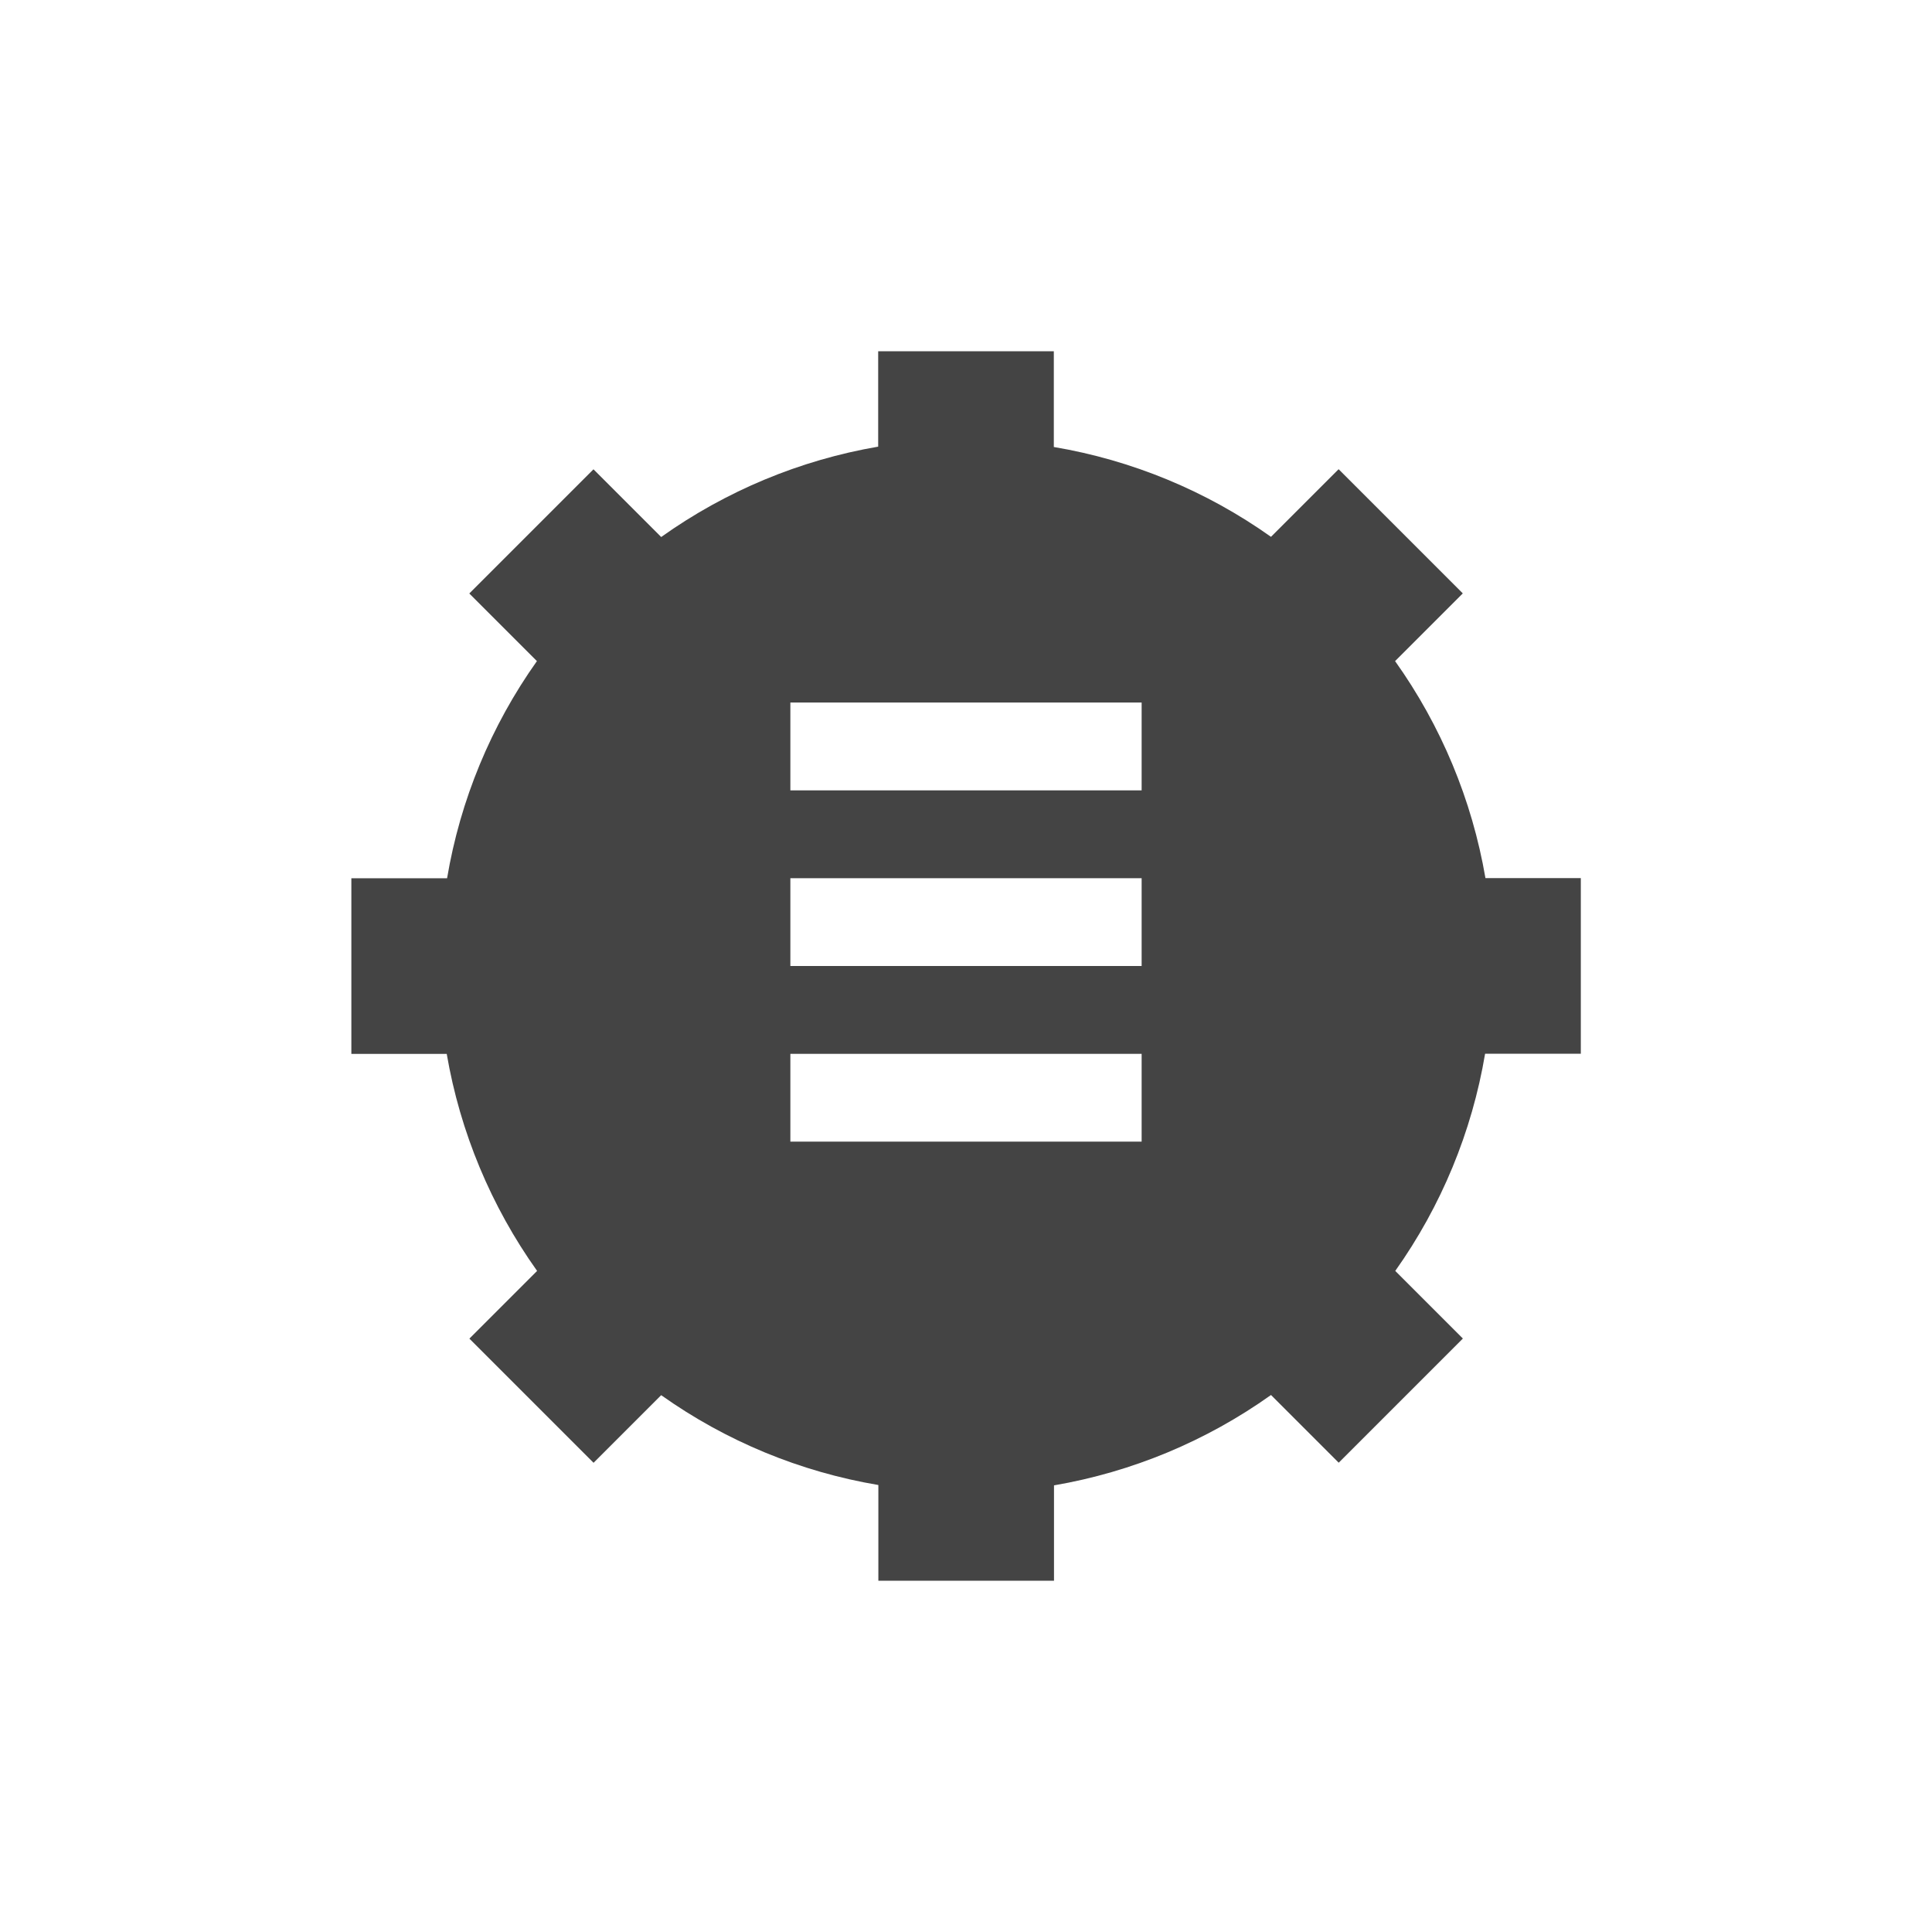 <svg height="22" viewBox="0 0 22 22" width="22" xmlns="http://www.w3.org/2000/svg">
  <path d="m7 1v1.086c-.891.153-1.735.505-2.471 1.029l-.771-.771-1.414 1.414.77.77c-.523.737-.873 1.582-1.023 2.473h-1.09v2h1.086c.153.891.505 1.735 1.029 2.471l-.771.771 1.414 1.414.77-.77c.737.523 1.582.873 2.473 1.023v1.09h2v-1.086c.891-.153 1.735-.505 2.471-1.029l.771.771 1.414-1.414-.77-.77c.523-.737.873-1.582 1.023-2.473h1.09v-2h-1.086c-.153-.891-.505-1.735-1.029-2.471l.771-.771-1.414-1.414-.77.77c-.737-.523-1.582-.873-2.473-1.023v-1.09zm-1 4h4v1h-4zm0 2h4v1h-4zm0 2h4v1h-4z" fill="#444" transform="translate(3 3)"/>
</svg>
